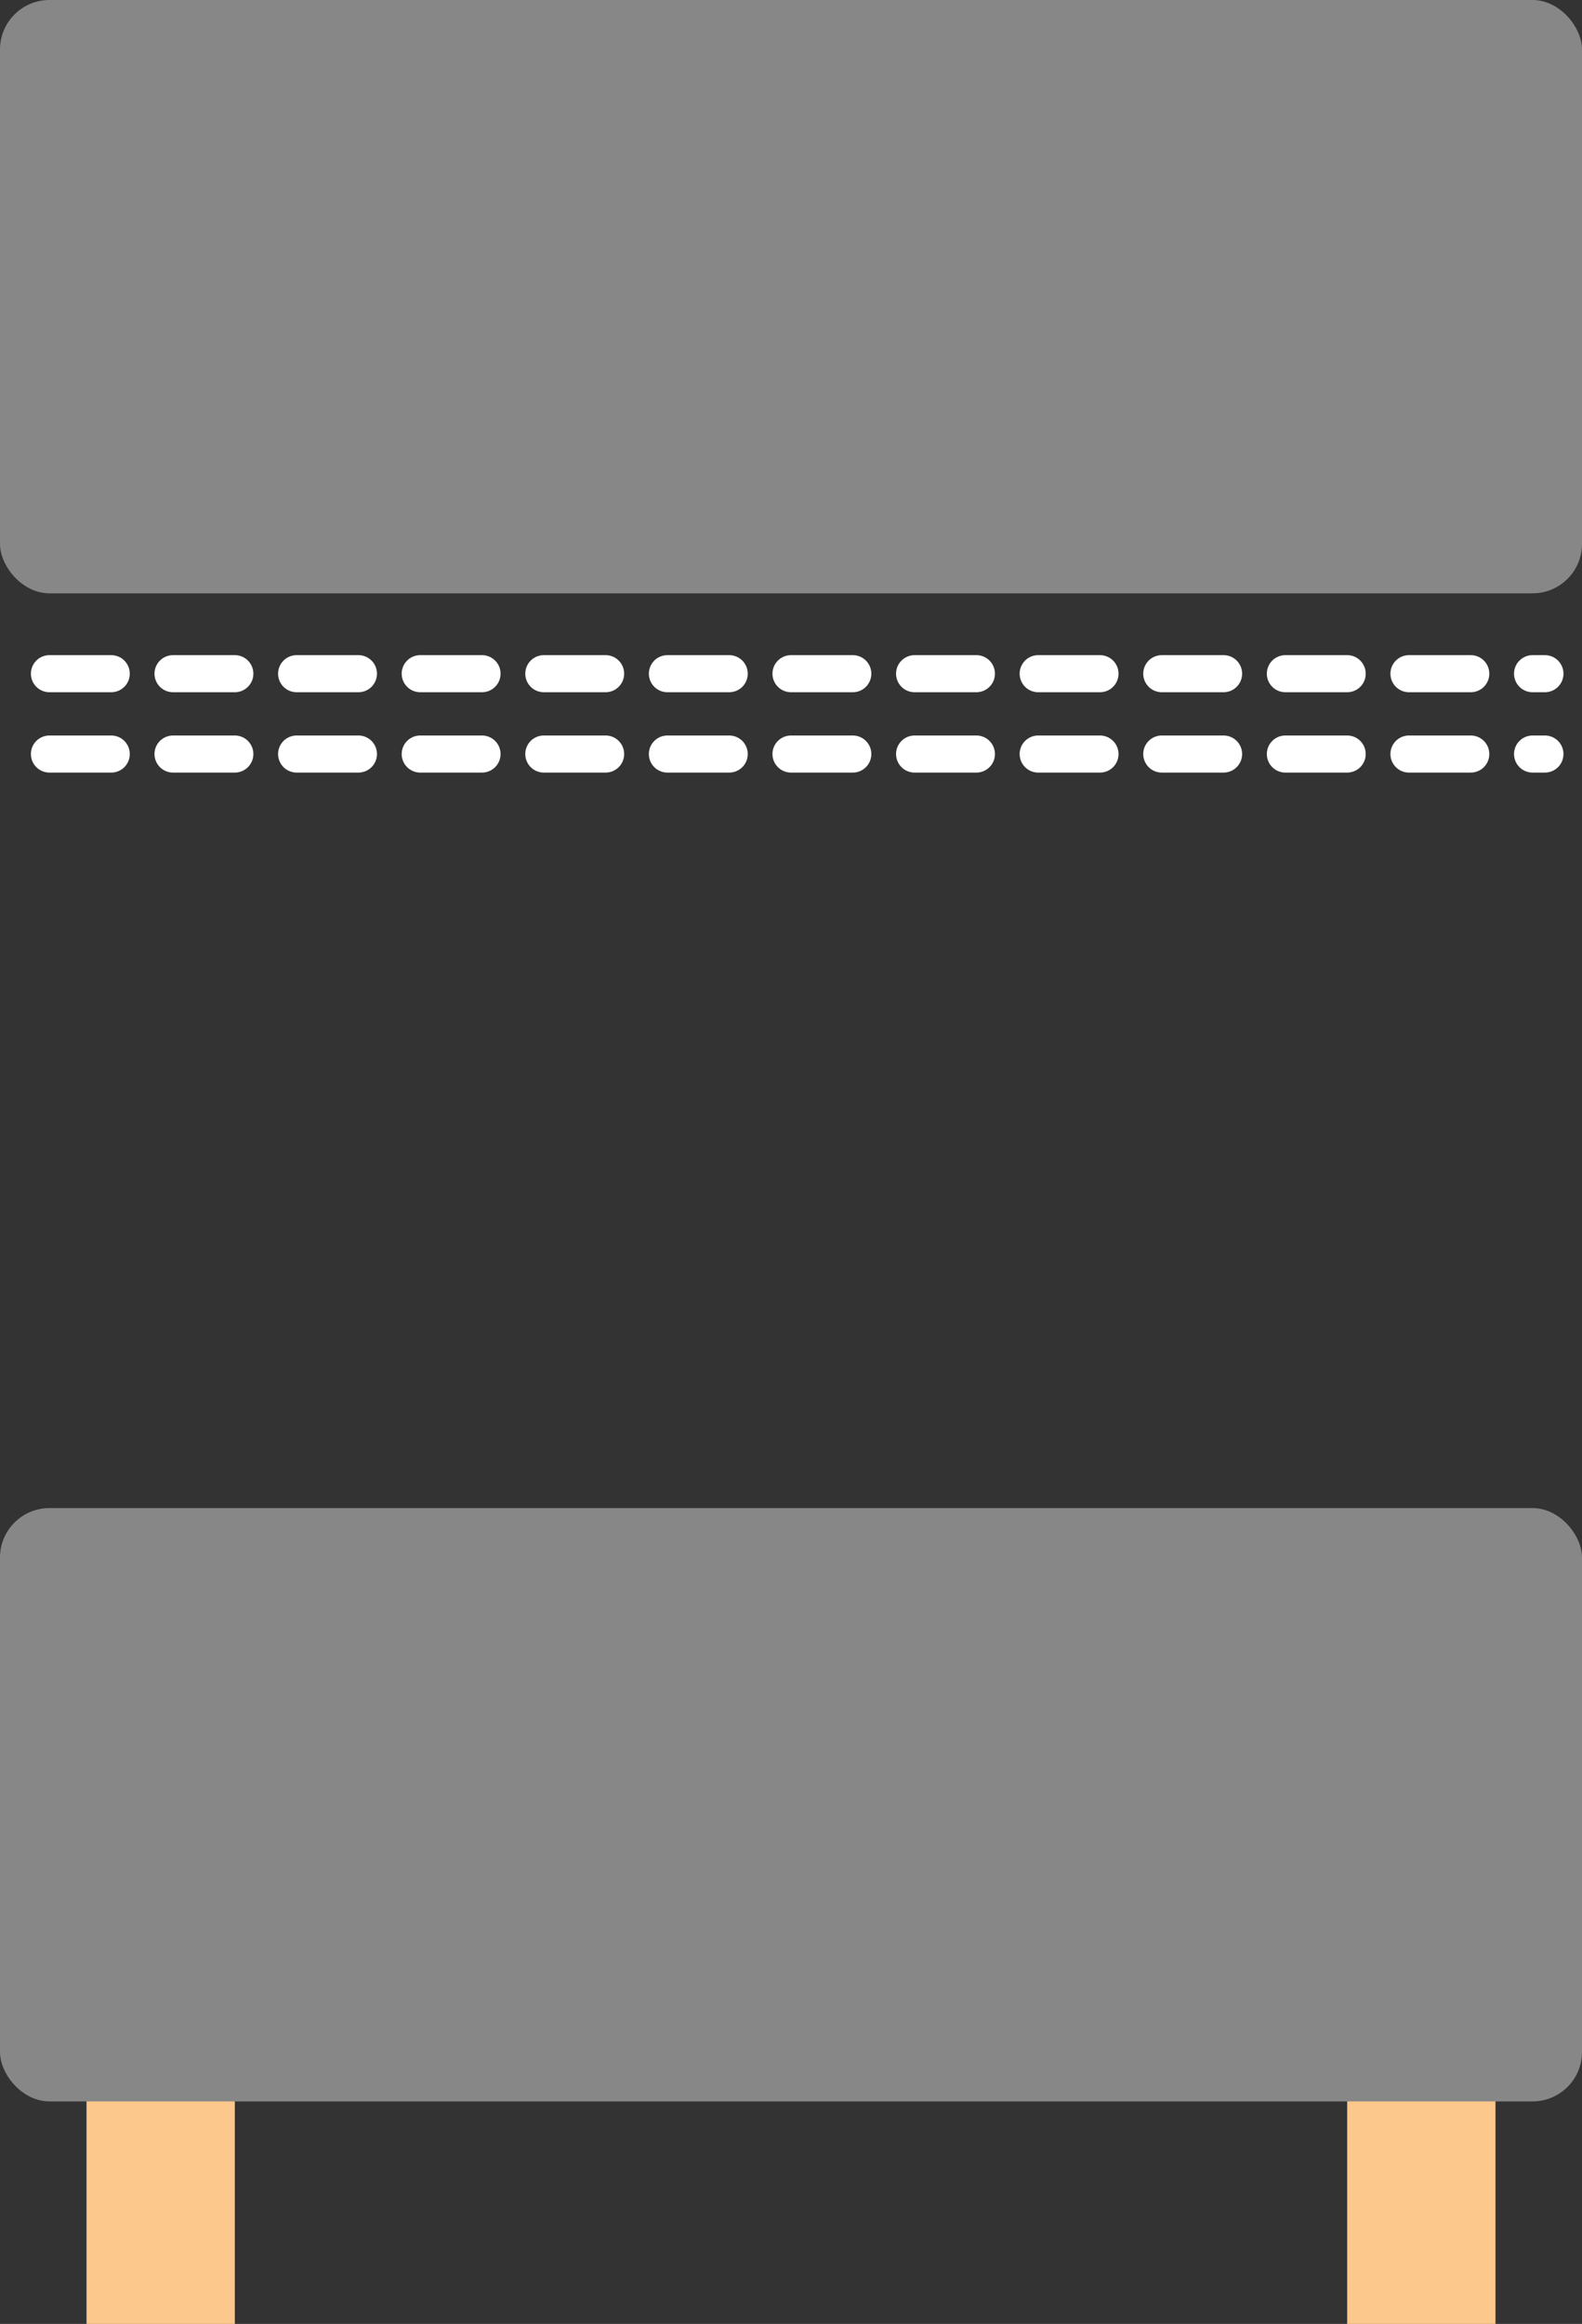 <svg width="128" height="188" viewBox="0 0 128 188" fill="none" xmlns="http://www.w3.org/2000/svg">
<rect x="0" y="0" width="128" height="188" fill="#333333" stroke="none"/>
<rect x="7" y="165" width="12" height="23" fill="#FCC88B"/>
<rect x="109" y="165" width="12" height="23" fill="#FCC88B"/>
<rect width="128" height="48" rx="4" fill="#878787"/>
<rect y="122" width="128" height="48" rx="4" fill="#878787"/>
<path d="M4 54.5H125" stroke="white" stroke-width="3" stroke-miterlimit="16" stroke-linecap="round" stroke-dasharray="5 5"/>
<path d="M4 61H125" stroke="white" stroke-width="3" stroke-miterlimit="16" stroke-linecap="round" stroke-dasharray="5 5"/>
</svg>

